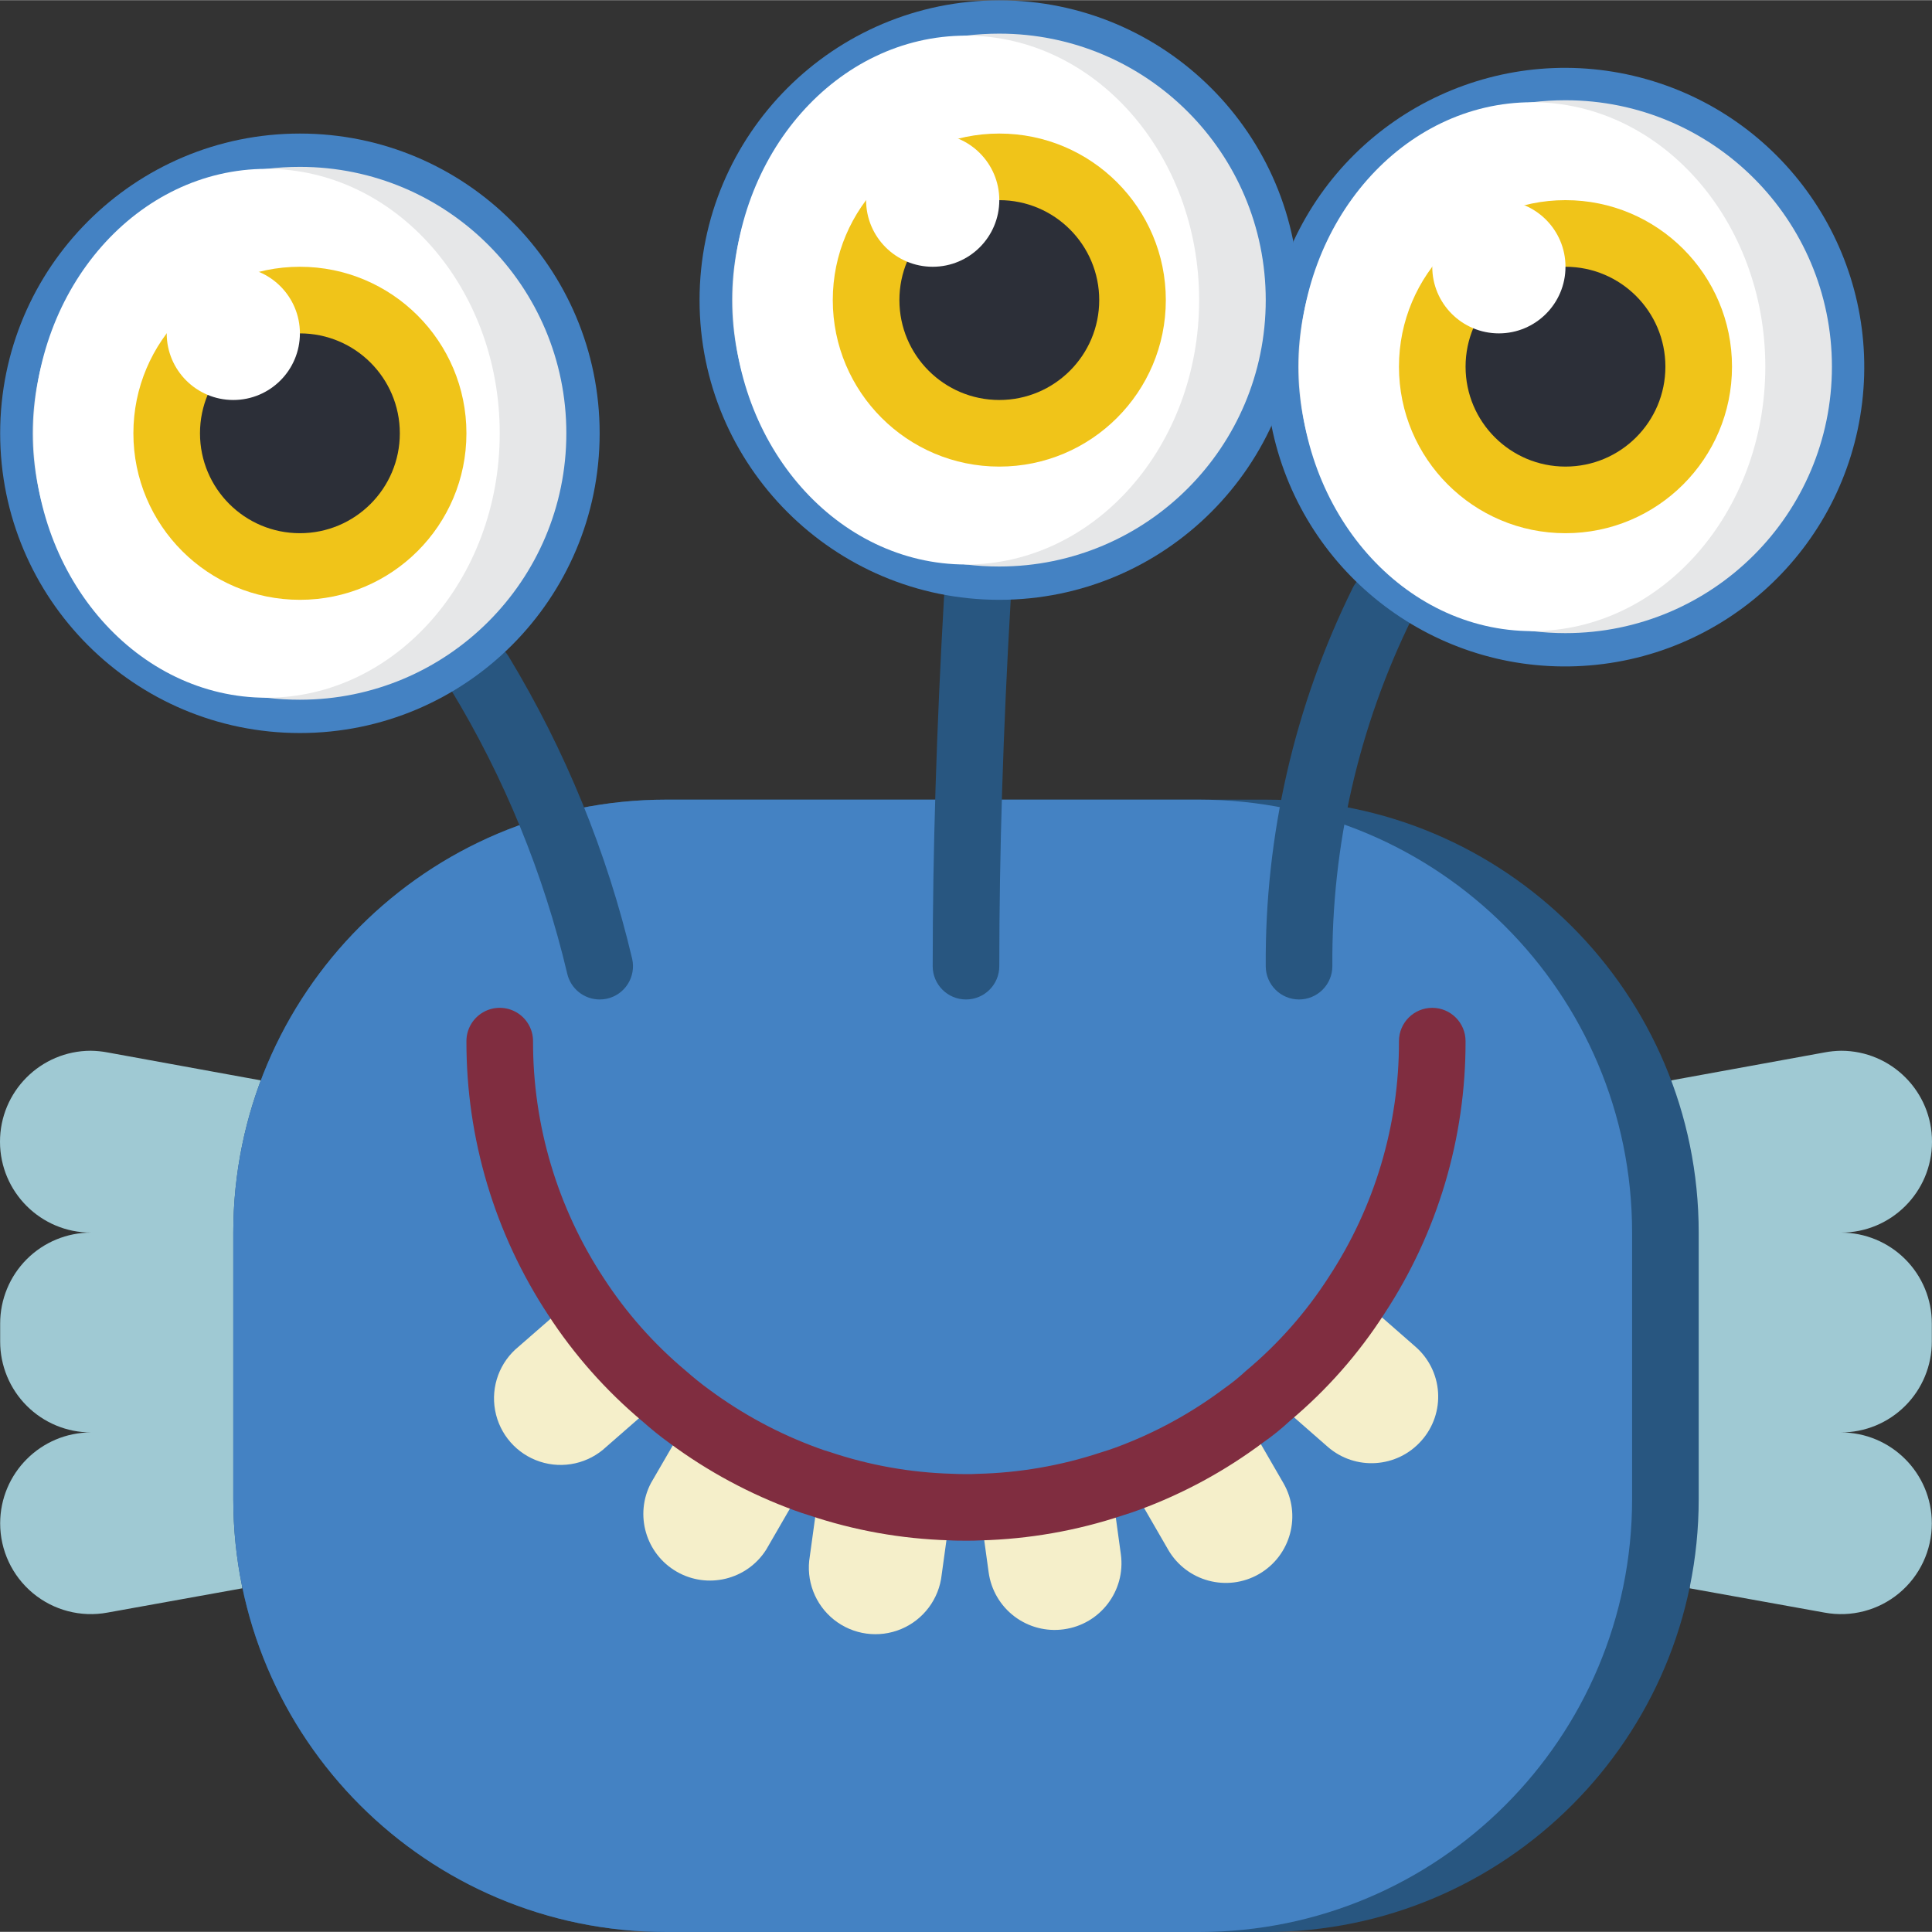 <svg height="512pt" viewBox="0 0 512.088 512" width="512pt" xmlns="http://www.w3.org/2000/svg">
    <rect x="0" y="0" width="512.088" height="512" fill="#333333" stroke="none"/>
    <path d="m64.223 420.945-35.754 6.441c-7.027 1.301-14.27-.59-19.762-5.16-5.492-4.574-8.668-11.352-8.664-18.496.008-13.309 10.793-24.094 24.102-24.102-6.395.008-12.527-2.527-17.051-7.051-4.52-4.52-7.055-10.652-7.051-17.047v-4.766c-.004-6.395 2.531-12.527 7.051-17.051 4.523-4.52 10.656-7.059 17.051-7.051-13.312.023-24.121-10.746-24.145-24.055s10.746-24.117 24.055-24.145c1.48.02 2.957.168 4.414.441l40.695 7.418zm0 0"
          fill="#9fc9d3"/>
    <path d="m442.926 286.324 40.695-7.418c1.453-.273 2.93-.422 4.41-.441 13.312.027 24.082 10.836 24.059 24.145-.027 13.309-10.836 24.078-24.145 24.055 6.395-.008 12.527 2.531 17.047 7.051 4.523 4.523 7.059 10.656 7.051 17.051v4.766c.008 6.395-2.527 12.527-7.051 17.047-4.52 4.523-10.652 7.059-17.047 7.051 13.309.008 24.094 10.793 24.098 24.102.004 7.145-3.168 13.922-8.664 18.496-5.492 4.57-12.734 6.461-19.758 5.16l-35.754-6.441zm0 0"
          fill="#9fc9d3"/>
    <path d="m176.598 211.906h158.895c63.379 0 114.758 51.379 114.758 114.758v70.621c0 63.379-51.379 114.758-114.758 114.758h-158.895c-63.383 0-114.762-51.379-114.762-114.758v-70.621c0-63.379 51.379-114.758 114.762-114.758zm0 0"
          fill="#285680"/>
    <path d="m176.598 211.906h141.238c63.379 0 114.762 51.379 114.762 114.758v70.621c0 63.379-51.383 114.758-114.762 114.758h-141.238c-63.383 0-114.762-51.379-114.762-114.758v-70.621c0-63.379 51.379-114.758 114.762-114.758zm0 0"
          fill="#4482c3"/>
    <path d="m158.941 264.871c-4.133-.004-7.711-2.875-8.609-6.91-6.27-26.492-16.648-51.836-30.762-75.113-2.332-4.188-.898-9.465 3.227-11.902 4.125-2.434 9.438-1.133 11.973 2.934 15.059 24.871 26.125 51.949 32.797 80.25.508 2.285.09 4.68-1.168 6.66-1.254 1.977-3.246 3.371-5.535 3.879-.633.133-1.277.203-1.922.203zm0 0"
          fill="#285680"/>
    <path d="m256.043 264.871c-4.875 0-8.828-3.953-8.828-8.828 0-30.305 1.016-63.23 3.012-97.879.281-4.875 4.461-8.602 9.336-8.32s8.602 4.461 8.32 9.336c-2.004 34.312-3.012 66.902-3.012 96.863 0 4.875-3.953 8.828-8.828 8.828zm0 0"
          fill="#285680"/>
    <path d="m344.32 264.871c-4.875 0-8.828-3.953-8.828-8.828-.242-34.68 7.617-68.941 22.953-100.051 1.359-2.898 4.18-4.832 7.371-5.059 3.195-.227 6.258 1.297 8.008 3.977 1.754 2.68 1.918 6.094.43 8.93-14.113 28.676-21.34 60.246-21.105 92.203 0 2.344-.93 4.586-2.586 6.242s-3.902 2.586-6.242 2.586zm0 0"
          fill="#285680"/>
    <g fill="#f5efca">
        <path d="m252.07 399.414-2.469 17.918c-.688 6.406-4.805 11.93-10.746 14.414-5.941 2.484-12.766 1.535-17.805-2.473-5.039-4.012-7.496-10.449-6.406-16.797l2.648-19.242c11.223 3.766 22.945 5.848 34.777 6.18zm0 0"/>
        <path d="m213.848 392.086-10.77 18.625c-5.074 7.984-15.543 10.551-23.734 5.816s-11.195-15.086-6.809-23.469l10.238-17.656c9.5 7.031 19.965 12.648 31.074 16.684zm0 0"/>
        <path d="m176.066 370.016-15.359 13.418c-4.707 4.438-11.461 5.949-17.605 3.934-6.148-2.012-10.703-7.223-11.871-13.582-1.172-6.363 1.23-12.852 6.258-16.922l15.184-13.242c6.449 9.91 14.332 18.805 23.395 26.395zm0 0"/>
        <path d="m333.727 417.156c-8.434 4.867-19.219 1.984-24.098-6.445l-10.859-18.801c11.098-4.078 21.535-9.758 30.984-16.859l10.418 18.008c4.867 8.434 1.98 19.219-6.445 24.098zm0 0"/>
        <path d="m376.805 381.758c-6.414 7.332-17.555 8.082-24.895 1.676l-15.625-13.68c9.059-7.605 16.918-16.535 23.305-26.484l15.539 13.594c3.547 3.062 5.723 7.422 6.035 12.098.316 4.676-1.254 9.285-4.359 12.797zm0 0"/>
        <path d="m281.996 431.809c-4.648.656-9.367-.57-13.109-3.402-3.742-2.832-6.203-7.039-6.84-11.691l-2.383-17.301c11.859-.297 23.609-2.348 34.867-6.094l2.562 18.629c1.305 9.648-5.449 18.535-15.098 19.859zm0 0"/>
    </g>
    <path d="m344.32 79.492c0 43.879-35.57 79.449-79.449 79.449s-79.449-35.57-79.449-79.449c0-43.879 35.57-79.449 79.449-79.449s79.449 35.57 79.449 79.449zm0 0"
          fill="#4482c3"/>
    <path d="m158.941 114.805c0 43.875-35.57 79.445-79.449 79.445-43.879 0-79.449-35.57-79.449-79.445 0-43.879 35.57-79.449 79.449-79.449 43.879 0 79.449 35.57 79.449 79.449zm0 0"
          fill="#4482c3"/>
    <path d="m150.113 114.805c0 39-31.617 70.617-70.621 70.617-2.949.004-5.898-.172-8.828-.527-35.395-4.359-61.988-34.426-61.988-70.09 0-35.668 26.594-65.734 61.988-70.094 2.93-.355 5.879-.531 8.828-.527 39.004 0 70.621 31.617 70.621 70.621zm0 0"
          fill="#e6e7e8"/>
    <path d="m132.457 114.805c0-38.711-27.664-70.094-61.793-70.094-34.125 0-61.793 31.383-61.793 70.094 0 38.707 27.668 70.09 61.793 70.09 34.129 0 61.793-31.383 61.793-70.09zm0 0"
          fill="#fff"/>
    <path d="m335.492 79.492c0 39.004-31.617 70.621-70.621 70.621-2.949.004-5.898-.176-8.828-.531-35.395-4.359-61.988-34.426-61.988-70.09 0-35.664 26.594-65.73 61.988-70.09 2.93-.355 5.879-.531 8.828-.531 39.004 0 70.621 31.617 70.621 70.621zm0 0"
          fill="#e6e7e8"/>
    <path d="m317.836 79.492c0-38.711-27.664-70.09-61.793-70.09-34.125 0-61.793 31.379-61.793 70.09 0 38.711 27.668 70.09 61.793 70.09 34.129 0 61.793-31.379 61.793-70.09zm0 0"
          fill="#fff"/>
    <path d="m342.82 63.957c16.387-35.406 56.086-53.641 93.621-43s61.762 46.996 57.129 85.734c-4.633 38.738-36.746 68.359-75.73 69.852-38.984 1.492-73.27-25.586-80.848-63.859zm0 0"
          fill="#4482c3"/>
    <path d="m485.562 97.148c0 39-31.617 70.621-70.621 70.621-2.953 0-5.898-.176-8.828-.531-35.398-4.359-61.988-34.426-61.988-70.09 0-35.664 26.59-65.73 61.988-70.094 2.93-.352 5.875-.531 8.828-.527 39.004 0 70.621 31.617 70.621 70.621zm0 0"
          fill="#e6e7e8"/>
    <path d="m467.906 97.148c0-38.711-27.664-70.094-61.793-70.094-34.129 0-61.793 31.383-61.793 70.094 0 38.711 27.664 70.09 61.793 70.09 34.129 0 61.793-31.379 61.793-70.09zm0 0"
          fill="#fff"/>
    <path d="m123.629 114.805c0 24.375-19.758 44.137-44.137 44.137-24.375 0-44.137-19.762-44.137-44.137 0-24.379 19.762-44.141 44.137-44.141 24.379 0 44.137 19.762 44.137 44.141zm0 0"
          fill="#f0c419"/>
    <path d="m309.008 79.492c0 24.379-19.758 44.137-44.137 44.137-24.375 0-44.137-19.758-44.137-44.137 0-24.375 19.762-44.137 44.137-44.137 24.379 0 44.137 19.762 44.137 44.137zm0 0"
          fill="#f0c419"/>
    <path d="m459.078 97.148c0 24.375-19.762 44.137-44.137 44.137-24.379 0-44.137-19.762-44.137-44.137 0-24.379 19.758-44.141 44.137-44.141 24.375 0 44.137 19.762 44.137 44.141zm0 0"
          fill="#f0c419"/>
    <path d="m105.977 114.805c0 14.625-11.859 26.48-26.484 26.48s-26.484-11.855-26.484-26.48c0-14.629 11.859-26.484 26.484-26.484s26.484 11.855 26.484 26.484zm0 0"
          fill="#2c2f38"/>
    <path d="m291.355 79.492c0 14.625-11.859 26.484-26.484 26.484s-26.48-11.859-26.48-26.484 11.855-26.484 26.48-26.484 26.484 11.859 26.484 26.484zm0 0"
          fill="#2c2f38"/>
    <path d="m441.422 97.148c0 14.625-11.855 26.48-26.48 26.48s-26.484-11.855-26.484-26.48 11.859-26.484 26.484-26.484 26.48 11.859 26.48 26.484zm0 0"
          fill="#2c2f38"/>
    <path d="m256.043 408.328c-1.508 0-3.027 0-4.547-.105-12.594-.379-25.066-2.609-37.012-6.621-1.129-.344-2.465-.766-3.797-1.27-11.852-4.32-23.016-10.32-33.156-17.824-2.473-1.766-4.883-3.742-7.293-5.859-9.664-8.109-18.074-17.609-24.953-28.188-14.18-21.535-21.707-46.766-21.656-72.547 0-3.152 1.684-6.066 4.414-7.645 2.734-1.578 6.098-1.578 8.828 0 2.73 1.578 4.414 4.492 4.414 7.645-.051 22.336 6.473 44.191 18.758 62.844 5.973 9.191 13.273 17.441 21.672 24.48 2.18 1.906 4.184 3.531 6.277 5.047 8.824 6.535 18.547 11.754 28.867 15.504 1.113.434 2.074.715 3.027 1.004 10.469 3.527 21.398 5.48 32.441 5.793 1.457.086 2.648.078 3.715.086 1.07.012 1.988 0 3.012-.07 11.105-.254 22.113-2.156 32.66-5.641 1.672-.527 2.816-.883 3.957-1.312 10.293-3.789 19.984-9.055 28.758-15.637 2.066-1.445 4.027-3.031 5.871-4.746 8.504-7.105 15.875-15.461 21.867-24.781 12.207-18.582 18.688-40.336 18.637-62.57 0-4.875 3.949-8.828 8.824-8.828s8.828 3.953 8.828 8.828c.062 25.656-7.41 50.766-21.496 72.211-6.855 10.68-15.293 20.258-25.023 28.406-2.246 2.098-4.641 4.027-7.16 5.781-10.055 7.527-21.152 13.551-32.945 17.879-1.402.527-2.824.977-4.254 1.43-12.156 4.051-24.848 6.281-37.66 6.621-1.086.078-2.426.086-3.875.086zm0 0"
          fill="#802d40"/>
    <path d="m79.492 88.32c0 9.75-7.902 17.656-17.656 17.656-9.75 0-17.652-7.906-17.652-17.656s7.902-17.656 17.652-17.656c9.754 0 17.656 7.906 17.656 17.656zm0 0"
          fill="#fff"/>
    <path d="m264.871 53.008c0 9.754-7.902 17.656-17.656 17.656-9.75 0-17.652-7.902-17.652-17.656 0-9.75 7.902-17.652 17.652-17.652 9.754 0 17.656 7.902 17.656 17.652zm0 0"
          fill="#fff"/>
    <path d="m414.941 70.664c0 9.75-7.906 17.656-17.656 17.656s-17.656-7.906-17.656-17.656 7.906-17.656 17.656-17.656 17.656 7.906 17.656 17.656zm0 0"
          fill="#fff"/>
</svg>